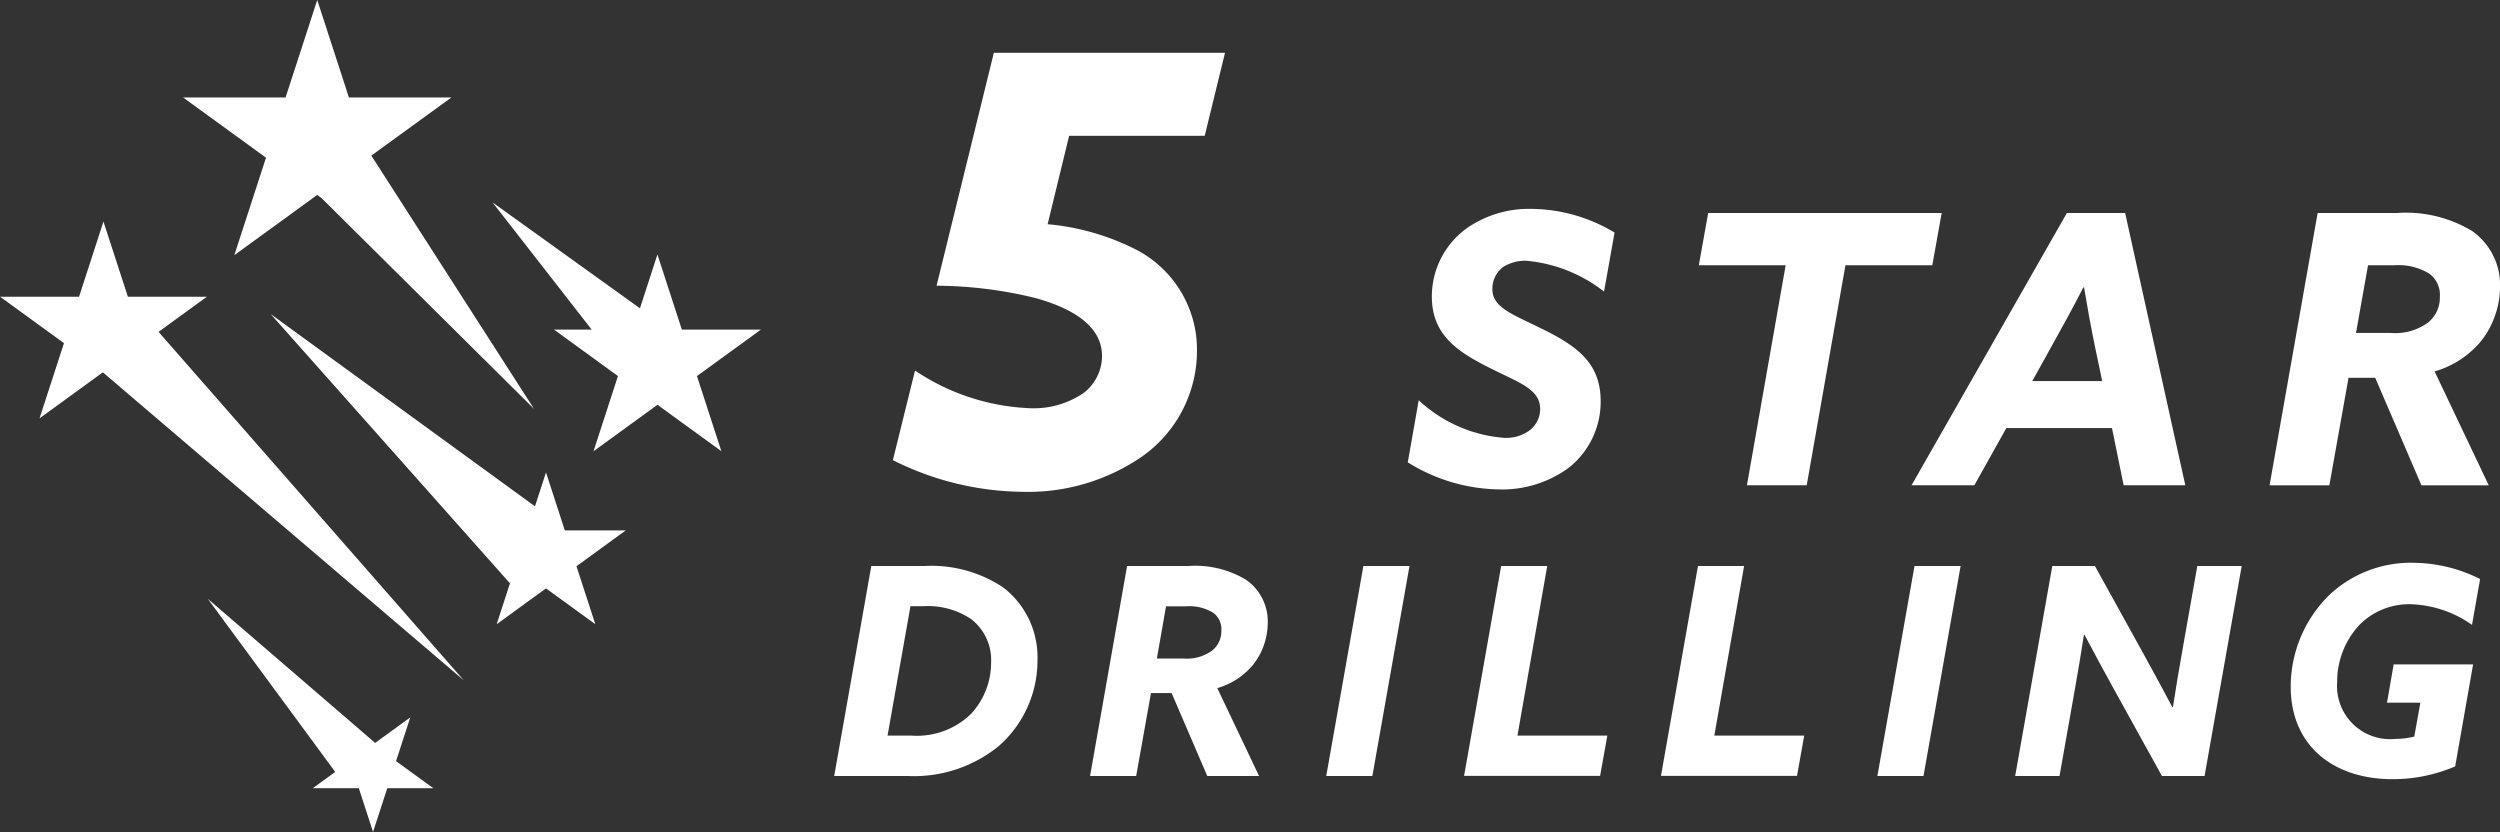 <svg id="_5stardrilling" data-name="5stardrilling" xmlns="http://www.w3.org/2000/svg" width="109.096" height="36.306" viewBox="0 0 109.096 36.306">
  <rect x="0" y="0" width="109.096" height="36.306" fill="#333333" stroke="none"/>
  <g id="Grupo_166" data-name="Grupo 166" transform="translate(36.402 24.561)">
    <g id="Grupo_158" data-name="Grupo 158" transform="translate(0 0.139)">
      <path id="Trazado_454" data-name="Trazado 454" d="M491.319,548.113h2.316a5.639,5.639,0,0,1,3.443.937,3.841,3.841,0,0,1,1.493,3.164,4.959,4.959,0,0,1-1.709,3.772,5.859,5.859,0,0,1-3.936,1.291H489.7Zm1.747,7.4a3.386,3.386,0,0,0,2.595-.937,3.288,3.288,0,0,0,.886-2.253,2.253,2.253,0,0,0-.861-1.886,3.371,3.371,0,0,0-2.114-.569h-.544l-1,5.645Z" transform="translate(-489.699 -548.113)" fill="#fff"/>
    </g>
    <g id="Grupo_159" data-name="Grupo 159" transform="translate(11.166 0.139)">
      <path id="Trazado_455" data-name="Trazado 455" d="M573,548.113h2.658a4.3,4.3,0,0,1,2.544.607,2.218,2.218,0,0,1,.937,1.861,2.986,2.986,0,0,1-.645,1.848,3.188,3.188,0,0,1-1.557,1.013l1.823,3.835H576.5l-1.557-3.62h-.9l-.646,3.62h-2.012Zm2.468,4.037a1.872,1.872,0,0,0,1.253-.354,1.081,1.081,0,0,0,.393-.873.872.872,0,0,0-.38-.785,2,2,0,0,0-1.165-.266H574.7l-.4,2.278Z" transform="translate(-571.384 -548.113)" fill="#fff"/>
    </g>
    <g id="Grupo_160" data-name="Grupo 160" transform="translate(21.474 0.139)">
      <path id="Trazado_456" data-name="Trazado 456" d="M648.328,548.113h2.012l-1.62,9.164h-2.013Z" transform="translate(-646.708 -548.113)" fill="#fff"/>
    </g>
    <g id="Grupo_161" data-name="Grupo 161" transform="translate(27.486 0.139)">
      <path id="Trazado_457" data-name="Trazado 457" d="M700.089,548.113H702.1l-1.3,7.4h3.923l-.316,1.759h-5.936Z" transform="translate(-698.469 -548.113)" fill="#fff"/>
    </g>
    <g id="Grupo_162" data-name="Grupo 162" transform="translate(36.075 0.139)">
      <path id="Trazado_458" data-name="Trazado 458" d="M766.811,548.113h2.013l-1.3,7.4h3.924l-.316,1.759h-5.936Z" transform="translate(-765.191 -548.113)" fill="#fff"/>
    </g>
    <g id="Grupo_163" data-name="Grupo 163" transform="translate(45.524 0.139)">
      <path id="Trazado_459" data-name="Trazado 459" d="M833.533,548.113h2.012l-1.62,9.164h-2.012Z" transform="translate(-831.913 -548.113)" fill="#fff"/>
    </g>
    <g id="Grupo_164" data-name="Grupo 164" transform="translate(51.537 0.139)">
      <path id="Trazado_460" data-name="Trazado 460" d="M883.673,557.277l1.62-9.164h1.86l2.114,3.822c.43.785.861,1.57,1.266,2.341l.025-.013q.19-1.234.418-2.506l.645-3.645h1.937l-1.62,9.164h-1.861l-2.114-3.823c-.43-.785-.861-1.569-1.266-2.342l-.025.013q-.19,1.234-.418,2.506l-.645,3.645Z" transform="translate(-883.673 -548.113)" fill="#fff"/>
    </g>
    <g id="Grupo_165" data-name="Grupo 165" transform="translate(63.561)">
      <path id="Trazado_461" data-name="Trazado 461" d="M978.318,556.2a6.87,6.87,0,0,1-2.747.557c-2.519,0-4.43-1.418-4.43-4.037a5.61,5.61,0,0,1,1.671-3.987,5.187,5.187,0,0,1,3.683-1.418,6.587,6.587,0,0,1,2.911.709l-.354,2a4.889,4.889,0,0,0-2.658-.9,3.06,3.06,0,0,0-2.24.886,3.648,3.648,0,0,0-.987,2.519A2.319,2.319,0,0,0,975.723,555a3.515,3.515,0,0,0,.81-.1l.266-1.481h-1.456l.291-1.671H979.1Z" transform="translate(-971.141 -547.317)" fill="#fff"/>
    </g>
  </g>
  <g id="Grupo_177" data-name="Grupo 177" transform="translate(0)">
    <g id="Grupo_167" data-name="Grupo 167" transform="translate(4.03 13.704)">
      <path id="Trazado_462" data-name="Trazado 462" d="M217.048,463.367l14,15.983-16.2-13.824Z" transform="translate(-214.841 -463.367)" fill="#fff"/>
    </g>
    <g id="Grupo_168" data-name="Grupo 168" transform="translate(9.07 26.129)">
      <path id="Trazado_463" data-name="Trazado 463" d="M262.2,573.643l-5.868-7.971,7.5,6.458Z" transform="translate(-256.336 -565.672)" fill="#fff"/>
    </g>
    <g id="Grupo_169" data-name="Grupo 169" transform="translate(21.49 8.834)">
      <path id="Trazado_464" data-name="Trazado 464" d="M364.8,431.224l-6.2-7.956,8.194,5.886Z" transform="translate(-358.595 -423.268)" fill="#fff"/>
    </g>
    <g id="Grupo_170" data-name="Grupo 170" transform="translate(12.601 5.053)">
      <path id="Trazado_465" data-name="Trazado 465" d="M287.9,392.14l8.216,12.79-10.7-10.615Z" transform="translate(-285.413 -392.14)" fill="#fff"/>
    </g>
    <g id="Grupo_171" data-name="Grupo 171" transform="translate(11.81 13.708)">
      <path id="Trazado_466" data-name="Trazado 466" d="M289.326,475.139,278.893,463.4l12.713,9.248Z" transform="translate(-278.893 -463.404)" fill="#fff"/>
    </g>
    <g id="Grupo_172" data-name="Grupo 172" transform="translate(13.649 31.305)">
      <path id="Trazado_467" data-name="Trazado 467" d="M296.672,613.292l-.621-1.91h-2.008l1.625-1.181-.621-1.91,1.625,1.181,1.625-1.181-.621,1.91,1.625,1.181h-2.008Z" transform="translate(-294.042 -608.291)" fill="#fff"/>
    </g>
    <g id="Grupo_173" data-name="Grupo 173" transform="translate(24.174 11.104)">
      <path id="Trazado_468" data-name="Trazado 468" d="M385.217,441.96l1.066,3.28h3.449l-2.79,2.027,1.066,3.28-2.79-2.027-2.79,2.027,1.066-3.28-2.79-2.027h3.449Z" transform="translate(-380.702 -441.96)" fill="#fff"/>
    </g>
    <g id="Grupo_174" data-name="Grupo 174" transform="translate(0 9.668)">
      <path id="Trazado_469" data-name="Trazado 469" d="M186.172,430.138l1.066,3.28h3.449l-2.79,2.027,1.066,3.28-2.79-2.027-2.79,2.027,1.066-3.28-2.79-2.027h3.449Z" transform="translate(-181.658 -430.138)" fill="#fff"/>
    </g>
    <g id="Grupo_175" data-name="Grupo 175" transform="translate(7.99)">
      <path id="Trazado_470" data-name="Trazado 470" d="M253.3,350.534l1.382,4.253h4.472l-3.618,2.628,1.382,4.253-3.618-2.628-3.618,2.628,1.382-4.253-3.618-2.628h4.472Z" transform="translate(-247.446 -350.534)" fill="#fff"/>
    </g>
    <g id="Grupo_176" data-name="Grupo 176" transform="translate(20.344 20.615)">
      <path id="Trazado_471" data-name="Trazado 471" d="M352.646,520.267l.822,2.53h2.66l-2.152,1.564.822,2.53-2.152-1.563-2.152,1.563.822-2.53-2.152-1.564h2.66Z" transform="translate(-349.164 -520.267)" fill="#fff"/>
    </g>
  </g>
  <g id="Grupo_178" data-name="Grupo 178" transform="translate(38.966 2.303)">
    <path id="Trazado_472" data-name="Trazado 472" d="M500.808,434.065a9.663,9.663,0,0,0,4.979,1.642,3.856,3.856,0,0,0,2.4-.678,2.052,2.052,0,0,0,.782-1.59c0-1.329-1.3-2.085-2.868-2.528a18.263,18.263,0,0,0-4.353-.547l2.5-10.166h10.088l-.886,3.623h-5.917l-.938,3.858a10.57,10.57,0,0,1,3.78,1.069,4.91,4.91,0,0,1,2.737,4.457,5.643,5.643,0,0,1-2.4,4.614,8.771,8.771,0,0,1-5.214,1.538,12.85,12.85,0,0,1-5.656-1.382Z" transform="translate(-499.844 -420.198)" fill="#fff"/>
    <path id="Trazado_473" data-name="Trazado 473" d="M628.639,467.454a6.163,6.163,0,0,0,3.724,1.641,1.736,1.736,0,0,0,1.116-.328,1.179,1.179,0,0,0,.459-.935c0-.87-.935-1.149-2.2-1.788-1.411-.706-2.527-1.444-2.527-3.117a3.672,3.672,0,0,1,1.608-3.036,4.762,4.762,0,0,1,2.74-.788,7.137,7.137,0,0,1,3.626,1.034l-.459,2.576a6.435,6.435,0,0,0-3.38-1.345,1.776,1.776,0,0,0-1.034.279,1.187,1.187,0,0,0-.459.952c0,.8.837,1.083,2.067,1.69,1.542.755,2.658,1.477,2.658,3.2a3.67,3.67,0,0,1-1.362,2.888,4.9,4.9,0,0,1-3.068.968,7.72,7.72,0,0,1-3.987-1.181Z" transform="translate(-605.694 -452.291)" fill="#fff"/>
    <path id="Trazado_474" data-name="Trazado 474" d="M704.475,462.415h-3.79l.41-2.281h10.189l-.41,2.281h-3.79l-1.69,9.6h-2.609Z" transform="translate(-665.518 -453.141)" fill="#fff"/>
    <path id="Trazado_475" data-name="Trazado 475" d="M760.493,460.134h2.543l2.625,11.879h-2.691l-.509-2.494h-4.61l-1.395,2.494h-2.74Zm-1.51,7.334h3.052l-.3-1.427c-.18-.87-.345-1.772-.492-2.658h-.033c-.443.87-.952,1.788-1.444,2.674Z" transform="translate(-709.264 -453.141)" fill="#fff"/>
    <path id="Trazado_476" data-name="Trazado 476" d="M845.017,460.134h3.446a5.577,5.577,0,0,1,3.3.788,2.876,2.876,0,0,1,1.214,2.412,3.872,3.872,0,0,1-.837,2.4,4.131,4.131,0,0,1-2.018,1.313l2.363,4.971h-2.937l-2.018-4.693h-1.165l-.837,4.693h-2.609Zm3.2,5.234a2.426,2.426,0,0,0,1.624-.459,1.4,1.4,0,0,0,.509-1.132,1.13,1.13,0,0,0-.492-1.017,2.6,2.6,0,0,0-1.51-.345h-1.132l-.525,2.953Z" transform="translate(-782.845 -453.141)" fill="#fff"/>
  </g>
</svg>
